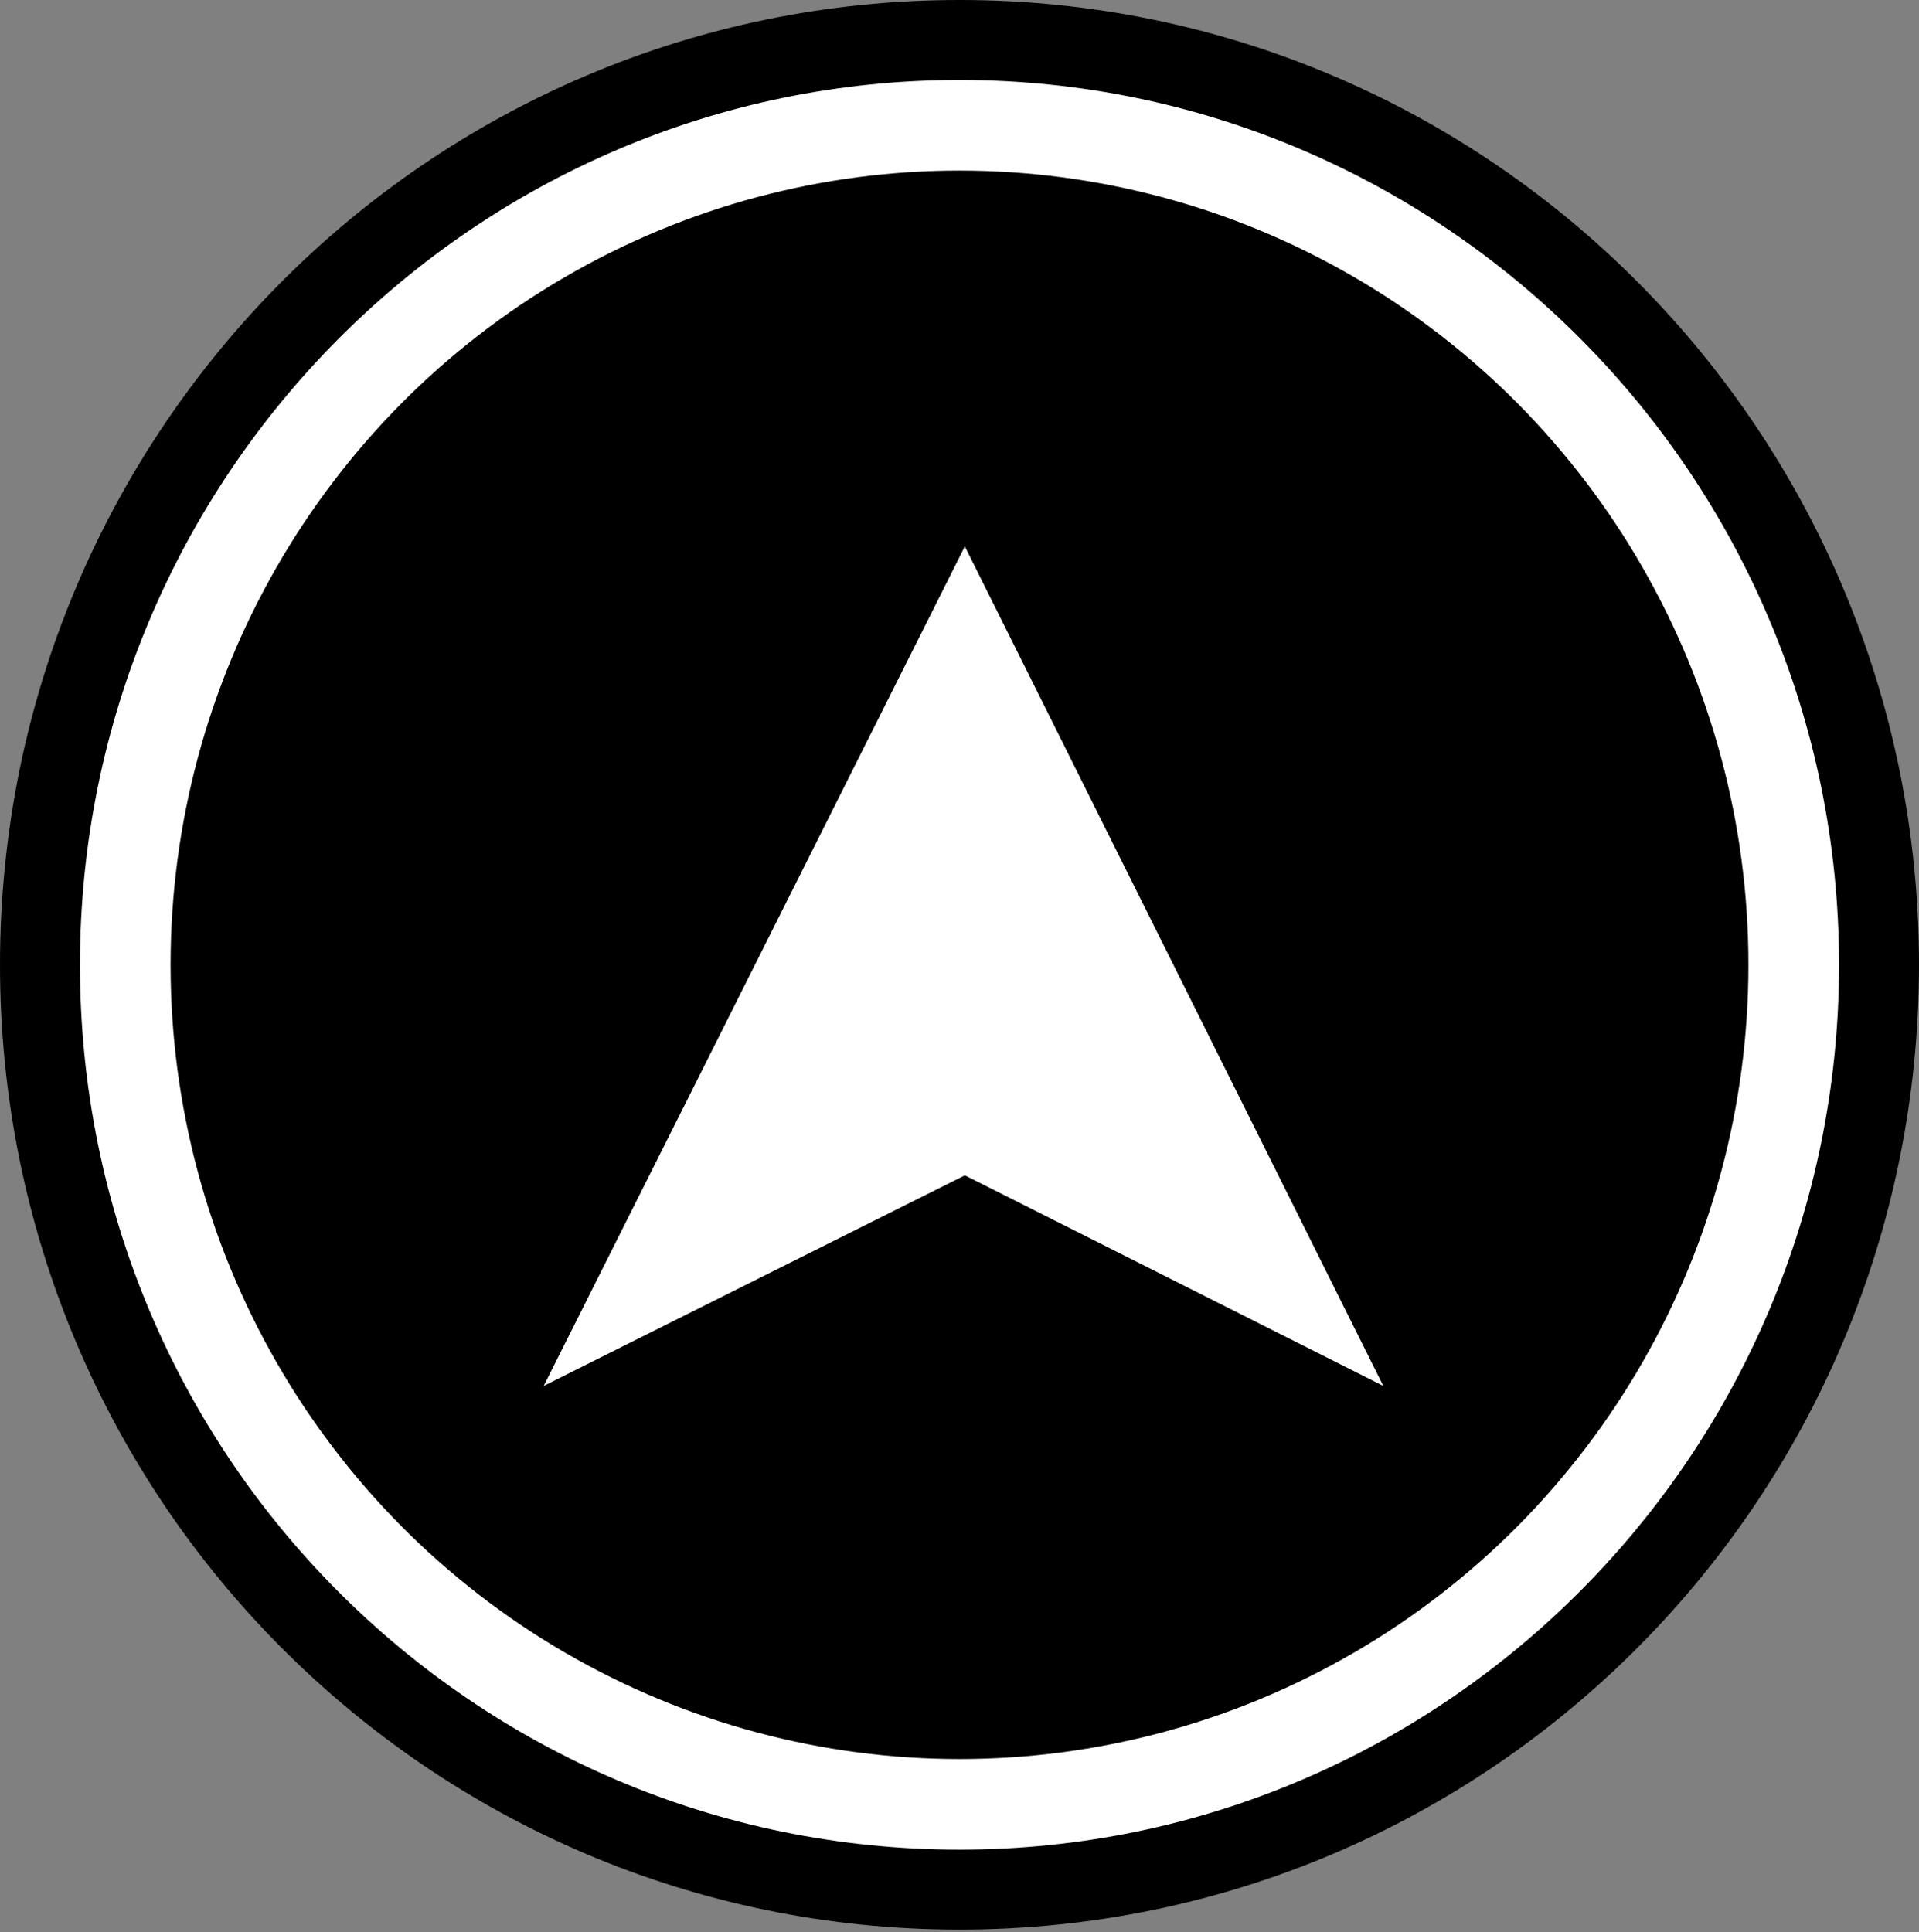 <?xml version="1.0" encoding="utf-8"?>
<!-- Generator: Adobe Illustrator 19.1.0, SVG Export Plug-In . SVG Version: 6.00 Build 0)  -->
<svg version="1.1" id="Layer_1" xmlns="http://www.w3.org/2000/svg" xmlns:xlink="http://www.w3.org/1999/xlink" x="0px" y="0px"
	 viewBox="0 0 72 72.5" style="enable-background:new 0 0 72 72.5;" xml:space="preserve">
<rect x="0" y="0" width="72" height="72.5" fill="#808080" stroke="none"/>
<style type="text/css">
	.st0{fill:#FFFFFF;}
	.st1{stroke:#FFFFFF;stroke-width:3;stroke-miterlimit:10;}
	.st2{fill:#FFFFFF;stroke:#000000;stroke-width:2;stroke-miterlimit:10;}
	.st3{fill:none;}
	.st4{display:none;}
	.st5{display:inline;fill:none;stroke:#000000;stroke-miterlimit:10;}
	.st6{fill:#EEF4F0;}
</style>
<g>
	<g>
		<path class="st0" d="M36,71C17,71,1.5,55.4,1.5,36.2S17,1.5,36,1.5c19,0,34.5,15.6,34.5,34.7S55,71,36,71z"/>
		<path d="M36,3c18.2,0,33,14.9,33,33.2c0,18.3-14.8,33.2-33,33.2S3,54.6,3,36.2C3,17.9,17.8,3,36,3 M36,0C16.1,0,0,16.2,0,36.2
			c0,20,16.1,36.2,36,36.2s36-16.2,36-36.2C72,16.2,55.9,0,36,0L36,0z"/>
	</g>
	<ellipse cx="36" cy="36.2" rx="29.6" ry="29.8"/>
	<g>
		<polygon class="st0" points="36.2,44.7 19.3,53.1 36.2,19.3 53.1,53.1 		"/>
		<path d="M36.2,20.5L51.9,52l-15.3-7.7l-0.4-0.2l-0.4,0.2L20.4,52L36.2,20.5 M36.2,18.2l-18,36l18-9l18,9L36.2,18.2L36.2,18.2z"/>
	</g>
</g>
</svg>
